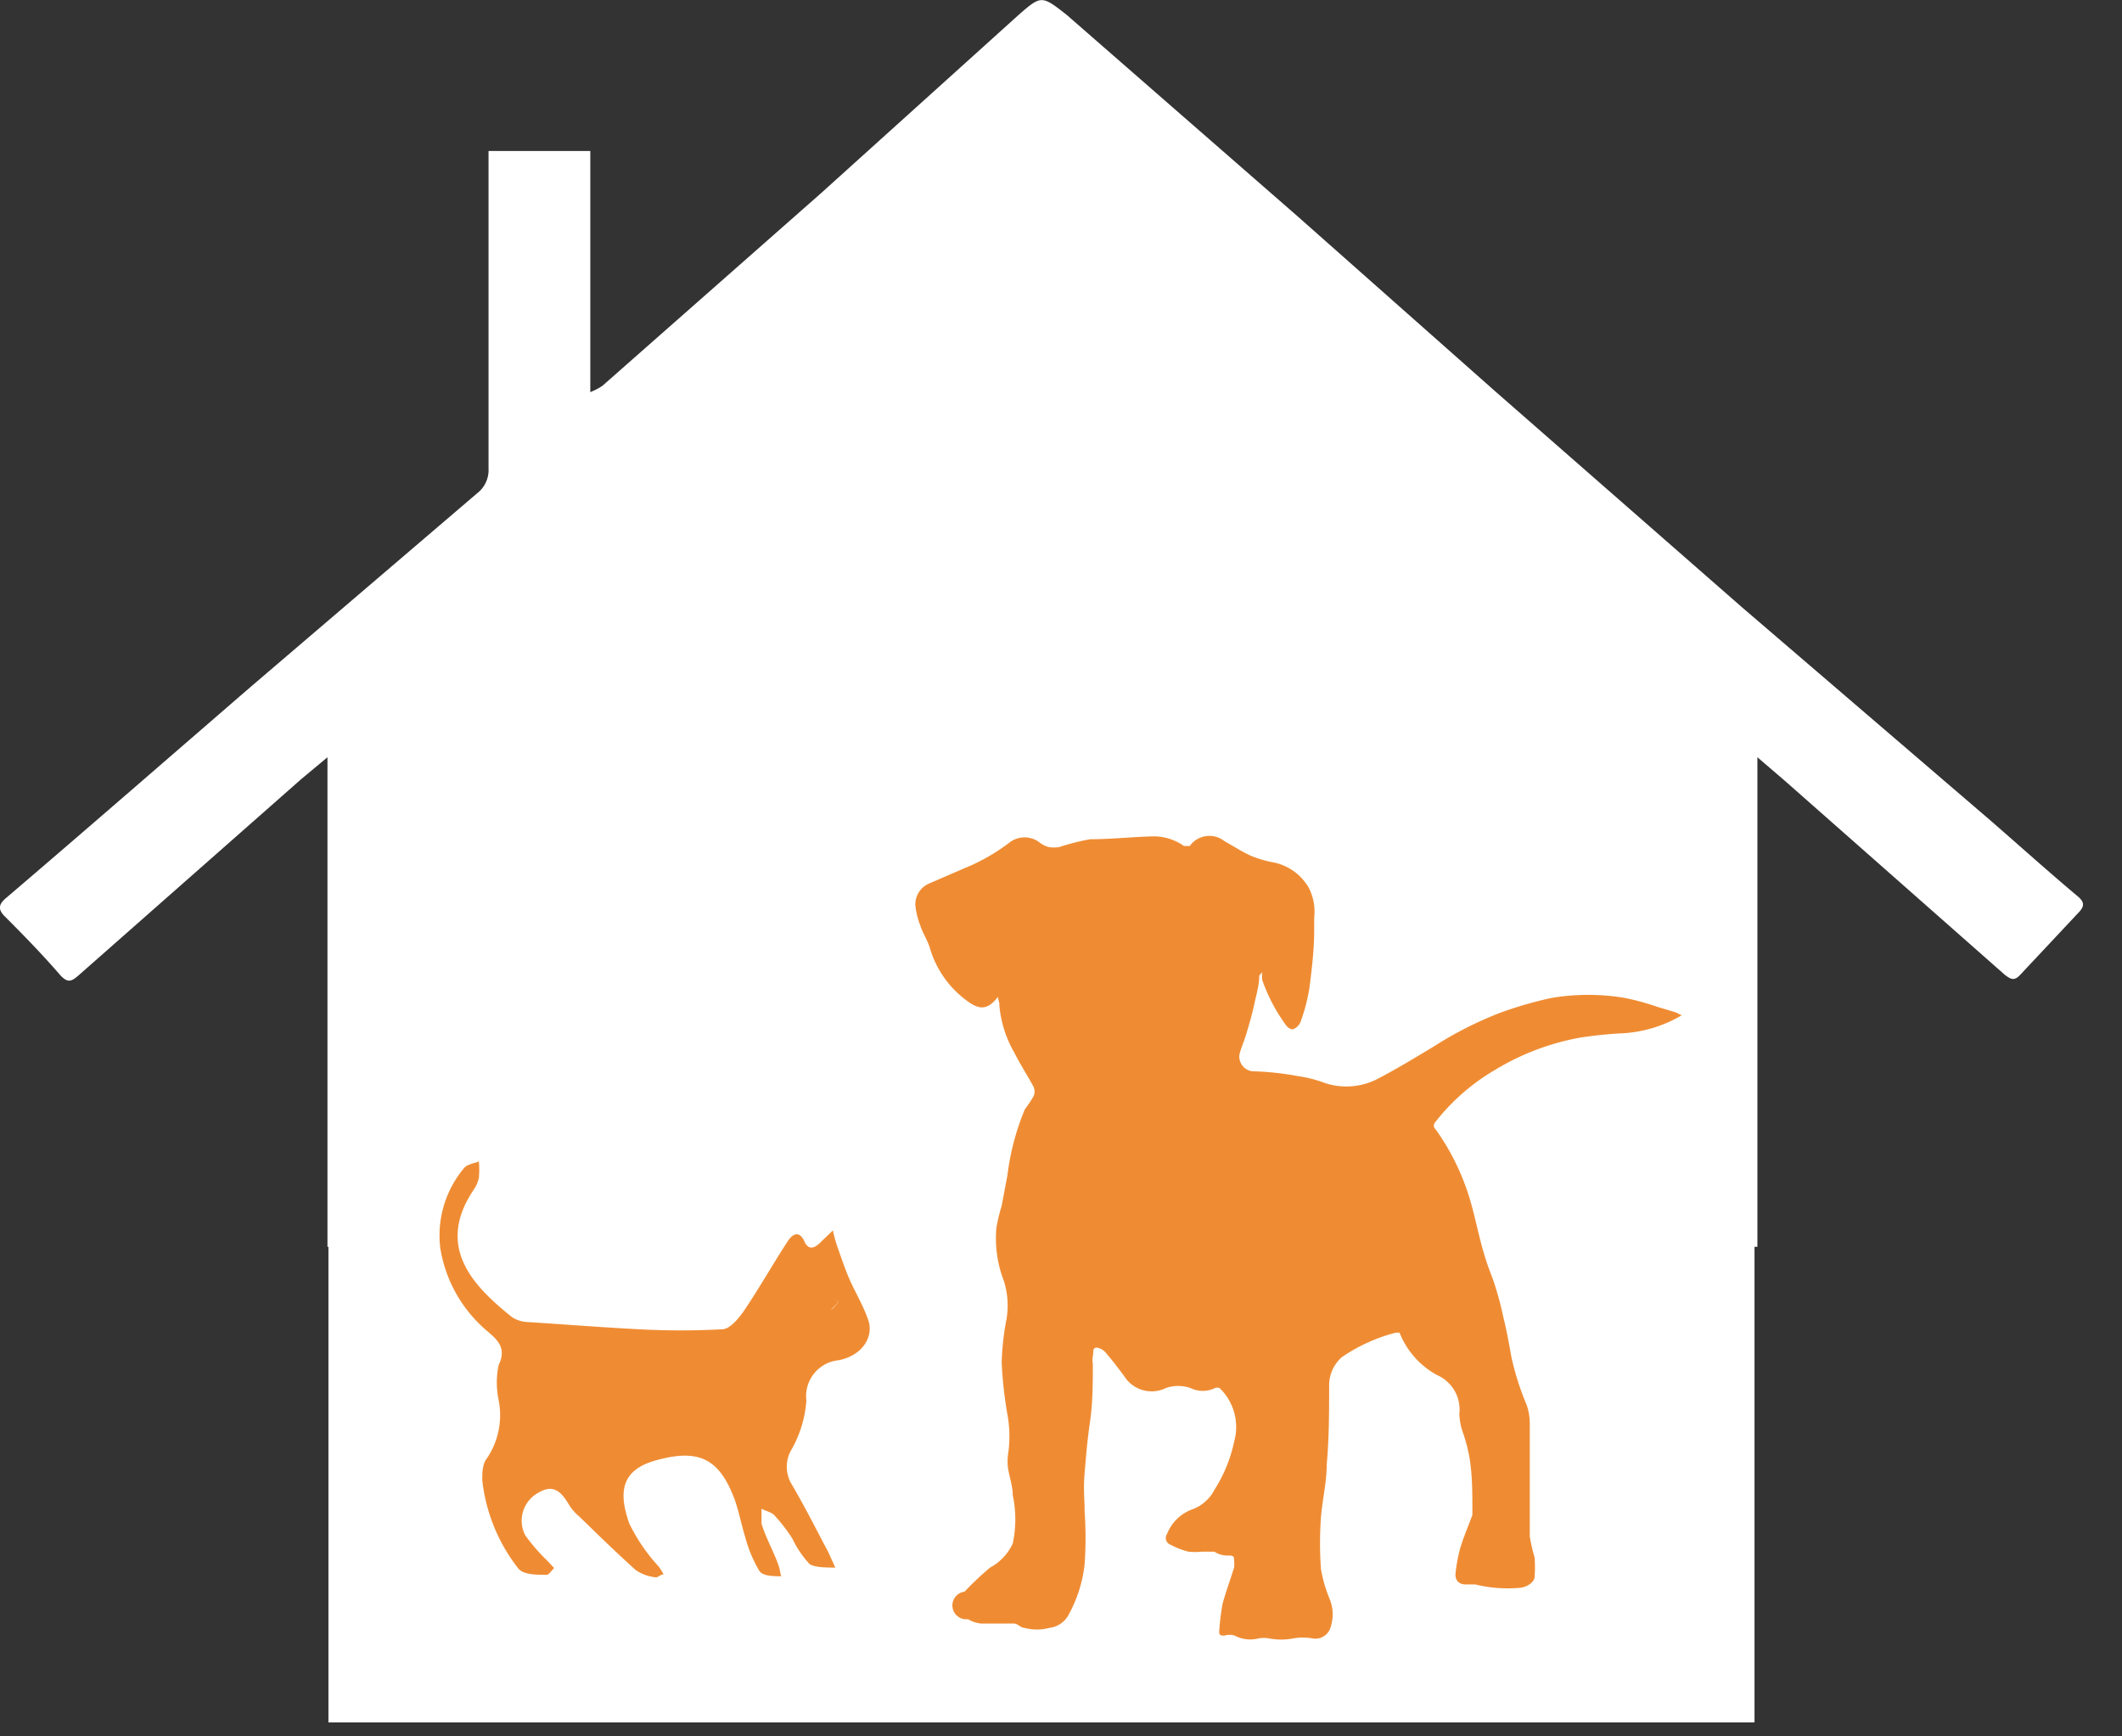 <?xml version="1.0" ?>
<svg xmlns="http://www.w3.org/2000/svg" width="44" height="36" viewBox="0 0 44 36">
  <rect x="0" y="0" width="44" height="36" fill="#333333" stroke="none"/>
  <path d="M6.79 25.85V15.7l-0.54 0.45 -4.63 4.08c-0.15 0.13 -0.22 0.14 -0.36 0C0.89 19.8 0.49 19.39 0.1 19c-0.13-0.13-0.14-0.23 0-0.36 1.71-1.46 3.41-2.94 5.11-4.41l4.68-4a0.61 0.61 0 0 0 0.24-0.52V3.13h2.11v5a1.38 1.38 0 0 0 0.25-0.13l4.54-4L21.12 0.31 c0.47-0.41 0.48 -0.41 1 0l4.78 4.17L31 8.11l5.12 4.48L41.26 17c0.61 0.53 1.21 1.07 1.83 1.59 0.14 0.12 0.13 0.21 0 0.34l-1.2 1.28c-0.12 0.13 -0.19 0.1 -0.32 0L37 16.18l-0.56-0.48v10.15" fill="#FFF"/>
  <path d="M36.38 23.8v11.91H6.81V23.89" fill="#FFF"/>
  <path d="M10 30.69c0-0.15 0-0.34 0.1 -0.46a1.6 1.6 0 0 0 0.24-1.2 1.76 1.76 0 0 1 0-0.73c0.16-0.33 0-0.5-0.21-0.68a2.84 2.84 0 0 1-1-1.74 2.17 2.17 0 0 1 0.49-1.66c0.06-0.08 0.21 -0.1 0.31 -0.14 0.01 0.113 0.01 0.227 0 0.34a0.71 0.71 0 0 1-0.11 0.25 c-0.8 1.19 0 2 0.8 2.64a0.64 0.64 0 0 0 0.33 0.1 c0.77 0.05 1.54 0.11 2.31 0.15 0.57 0.03 1.14 0.03 1.71 0 0.16 0 0.33-0.21 0.44 -0.36 0.32 -0.47 0.62 -1 0.92-1.46 0.13 -0.2 0.26 -0.2 0.35 0 0.09 0.2 0.23 0.13 0.35 0l0.24-0.23c0.024 0.112 0.054 0.222 0.09 0.33 0.09 0.25 0.17 0.5 0.28 0.74 0.11 0.24 0.28 0.53 0.37 0.81 0.09 0.28 -0.07 0.69 -0.61 0.81 a0.75 0.75 0 0 0-0.68 0.84 2.4 2.4 0 0 1-0.3 1 0.7 0.7 0 0 0 0 0.74c0.27 0.46 0.5 0.92 0.75 1.39l0.15 0.33 c-0.18 0-0.41 0-0.53-0.07a2.06 2.06 0 0 1-0.36-0.53 3.41 3.41 0 0 0-0.37-0.48c-0.06-0.07-0.18-0.09-0.27-0.14v0.31c0.08 0.26 0.21 0.5 0.31 0.75 s0.06 0.23 0.1 0.34 c-0.16 0-0.39 0-0.46-0.12a2.72 2.72 0 0 1-0.29-0.7c-0.08-0.26-0.13-0.53-0.22-0.78-0.32-0.85-0.75-1.05-1.64-0.8-0.67 0.19 -0.79 0.61 -0.54 1.31 0.159 0.325 0.364 0.625 0.61 0.89a1.4 1.4 0 0 1 0.1 0.16 c-0.06 0-0.13 0.08 -0.18 0.06 a0.88 0.88 0 0 1-0.4-0.15c-0.4-0.36-0.78-0.73-1.17-1.11a1 1 0 0 1-0.21-0.24c-0.15-0.25-0.31-0.45-0.64-0.25a0.66 0.66 0 0 0-0.27 0.88 4 4 0 0 0 0.47 0.54 l0.13 0.14 c-0.05 0.05 -0.12 0.15 -0.16 0.14 -0.21 0-0.49 0-0.59-0.14a3.61 3.61 0 0 1-0.74-1.82zM17.39 27c-0.11-0.07-0.19-0.17-0.26-0.16-0.07 0.01 -0.13 0.16 -0.13 0.16 s0.14 0.15 0.21 0.15 c0.07 0 0.09-0.08 0.18 -0.15z" fill="#EF8C33"/>
  <path d="M17.39 27c-0.09 0.07 -0.16 0.18 -0.22 0.18 S17 27.09 17 27s0.11-0.18 0.17 -0.19c0.06-0.01 0.11 0.12 0.22 0.19zM20.69 20.67c-0.22 0.29 -0.4 0.25 -0.61 0.1 a2.07 2.07 0 0 1-0.8-1.12c-0.05-0.16-0.15-0.31-0.2-0.47a1.53 1.53 0 0 1-0.1-0.41 0.47 0.47 0 0 1 0.28-0.45L20 18a4.07 4.07 0 0 0 0.93-0.53 0.51 0.51 0 0 1 0.63 0 0.51 0.51 0 0 0 0.18 0.09 0.62 0.62 0 0 0 0.23 0 4.85 4.85 0 0 1 0.63-0.16c0.43 0 0.88-0.05 1.32-0.06 0.226 0 0.445 0.07 0.63 0.2 h0.12a0.5 0.5 0 0 1 0.72-0.1c0.18 0.1 0.35 0.21 0.54 0.3 0.136 0.055 0.277 0.099 0.42 0.13 0.332 0.049 0.624 0.248 0.79 0.54 0.095 0.188 0.134 0.4 0.11 0.61 v0.27c0 0.4-0.05 0.81 -0.1 1.2a3.88 3.88 0 0 1-0.18 0.69 0.28 0.28 0 0 1-0.16 0.16 c-0.08 0-0.13-0.06-0.17-0.12a3.57 3.57 0 0 1-0.47-0.91 1.72 1.72 0 0 1 0-0.18c0 0.05-0.06 0.08 -0.06 0.11 0 0.19-0.06 0.38 -0.1 0.57 -0.04 0.19 -0.1 0.4 -0.16 0.6 -0.06 0.2 -0.11 0.3 -0.15 0.45 a0.31 0.31 0 0 0 0.26 0.35 6 6 0 0 1 0.95 0.1 c0.188 0.027 0.372 0.073 0.55 0.14 0.37 0.126 0.775 0.094 1.12-0.09 0.4 -0.21 0.78 -0.44 1.16-0.67A7.72 7.72 0 0 1 31.1 21a8.15 8.15 0 0 1 1.07-0.31 4.56 4.56 0 0 1 1.52 0 5 5 0 0 1 0.66 0.18 l0.4 0.12 0.12 0.06 a2.71 2.71 0 0 1-1.18 0.37 9 9 0 0 0-0.91 0.09 5.15 5.15 0 0 0-1.76 0.66 4.38 4.38 0 0 0-1.24 1.07c-0.06 0.07 -0.07 0.12 0 0.19 0.31 0.439 0.547 0.925 0.7 1.44 0.11 0.37 0.18 0.75 0.29 1.12 0.11 0.37 0.17 0.46 0.24 0.7 0.064 0.2 0.117 0.404 0.16 0.61 0.07 0.28 0.12 0.56 0.17 0.84 0.076 0.342 0.183 0.677 0.32 1 0.04 0.123 0.06 0.25 0.06 0.38 v2.33c0.024 0.149 0.057 0.296 0.1 0.44 0.01 0.133 0.01 0.267 0 0.4 0 0.11-0.16 0.22 -0.31 0.23 a2.84 2.84 0 0 1-0.92-0.07h-0.2c-0.13 0-0.22-0.08-0.21-0.22a3.22 3.22 0 0 1 0.1-0.54c0.07-0.23 0.17 -0.46 0.25 -0.68v-0.09c0-0.37 0-0.74-0.06-1.1a3.46 3.46 0 0 0-0.14-0.53 1.27 1.27 0 0 1-0.07-0.38 0.78 0.78 0 0 0-0.46-0.8 1.72 1.72 0 0 1-0.78-0.88h-0.08c-0.4 0.103 -0.78 0.276 -1.12 0.51 a0.78 0.78 0 0 0-0.26 0.57 c0 0.55 0 1.1-0.05 1.65 0 0.37-0.09 0.73 -0.12 1.1a7.66 7.66 0 0 0 0 1.07 2.9 2.9 0 0 0 0.18 0.62 0.84 0.84 0 0 1 0 0.64 0.33 0.33 0 0 1-0.35 0.18 1.12 1.12 0 0 0-0.41 0 1.34 1.34 0 0 1-0.49 0 0.61 0.61 0 0 0-0.23 0 0.69 0.69 0 0 1-0.49-0.06 0.37 0.37 0 0 0-0.21 0c-0.07 0-0.11 0-0.11-0.08a5.41 5.41 0 0 1 0.07-0.58c0.07-0.25 0.16 -0.5 0.24 -0.75a0.57 0.57 0 0 0 0-0.13c0-0.08 0-0.12-0.1-0.12a0.5 0.5 0 0 1-0.31-0.08h-0.26a1.31 1.31 0 0 1-0.28 0 1.58 1.58 0 0 1-0.36-0.14 0.15 0.15 0 0 1-0.08-0.23 0.89 0.89 0 0 1 0.53-0.51 0.84 0.84 0 0 0 0.45-0.4 3 3 0 0 0 0.41-1 1.12 1.12 0 0 0-0.3-1.11 0.13 0.13 0 0 0-0.1 0 0.58 0.58 0 0 1-0.5 0 0.77 0.77 0 0 0-0.52 0 0.67 0.67 0 0 1-0.86-0.25c-0.12-0.16-0.24-0.32-0.37-0.47a0.3 0.3 0 0 0-0.2-0.12c-0.1 0-0.06 0.12 -0.08 0.18 a0.4 0.4 0 0 0 0 0.15c0 0.4 0 0.81-0.06 1.22-0.06 0.41 -0.08 0.7 -0.11 1.05-0.03 0.35 0 0.53 0 0.8a7.93 7.93 0 0 1 0 1.09 2.8 2.8 0 0 1-0.35 1.08 0.52 0.52 0 0 1-0.38 0.24 1 1 0 0 1-0.52 0c-0.07 0-0.13-0.08-0.21-0.09h-0.69a0.66 0.66 0 0 1-0.27-0.09A0.287 0.287 0 0 1 20 33a6.17 6.17 0 0 1 0.53-0.5A1.08 1.08 0 0 0 21 32c0.07-0.33 0.07 -0.67 0-1 0-0.19-0.07-0.37-0.1-0.57a1.15 1.15 0 0 1 0-0.26 2.55 2.55 0 0 0 0-0.78 8.65 8.65 0 0 1-0.13-1.14 5.51 5.51 0 0 1 0.1-0.9 1.72 1.72 0 0 0-0.05-0.78 2.46 2.46 0 0 1-0.16-1.11 3.43 3.43 0 0 1 0.11-0.46l0.12-0.64a5.19 5.19 0 0 1 0.36-1.36 2.53 2.53 0 0 0 0.18-0.27 0.24 0.24 0 0 0 0-0.2c-0.13-0.24-0.28-0.47-0.4-0.71a2.36 2.36 0 0 1-0.31-1c0.01 0-0.01-0.06-0.03-0.15z" fill="#EF8C33"/>
</svg>
